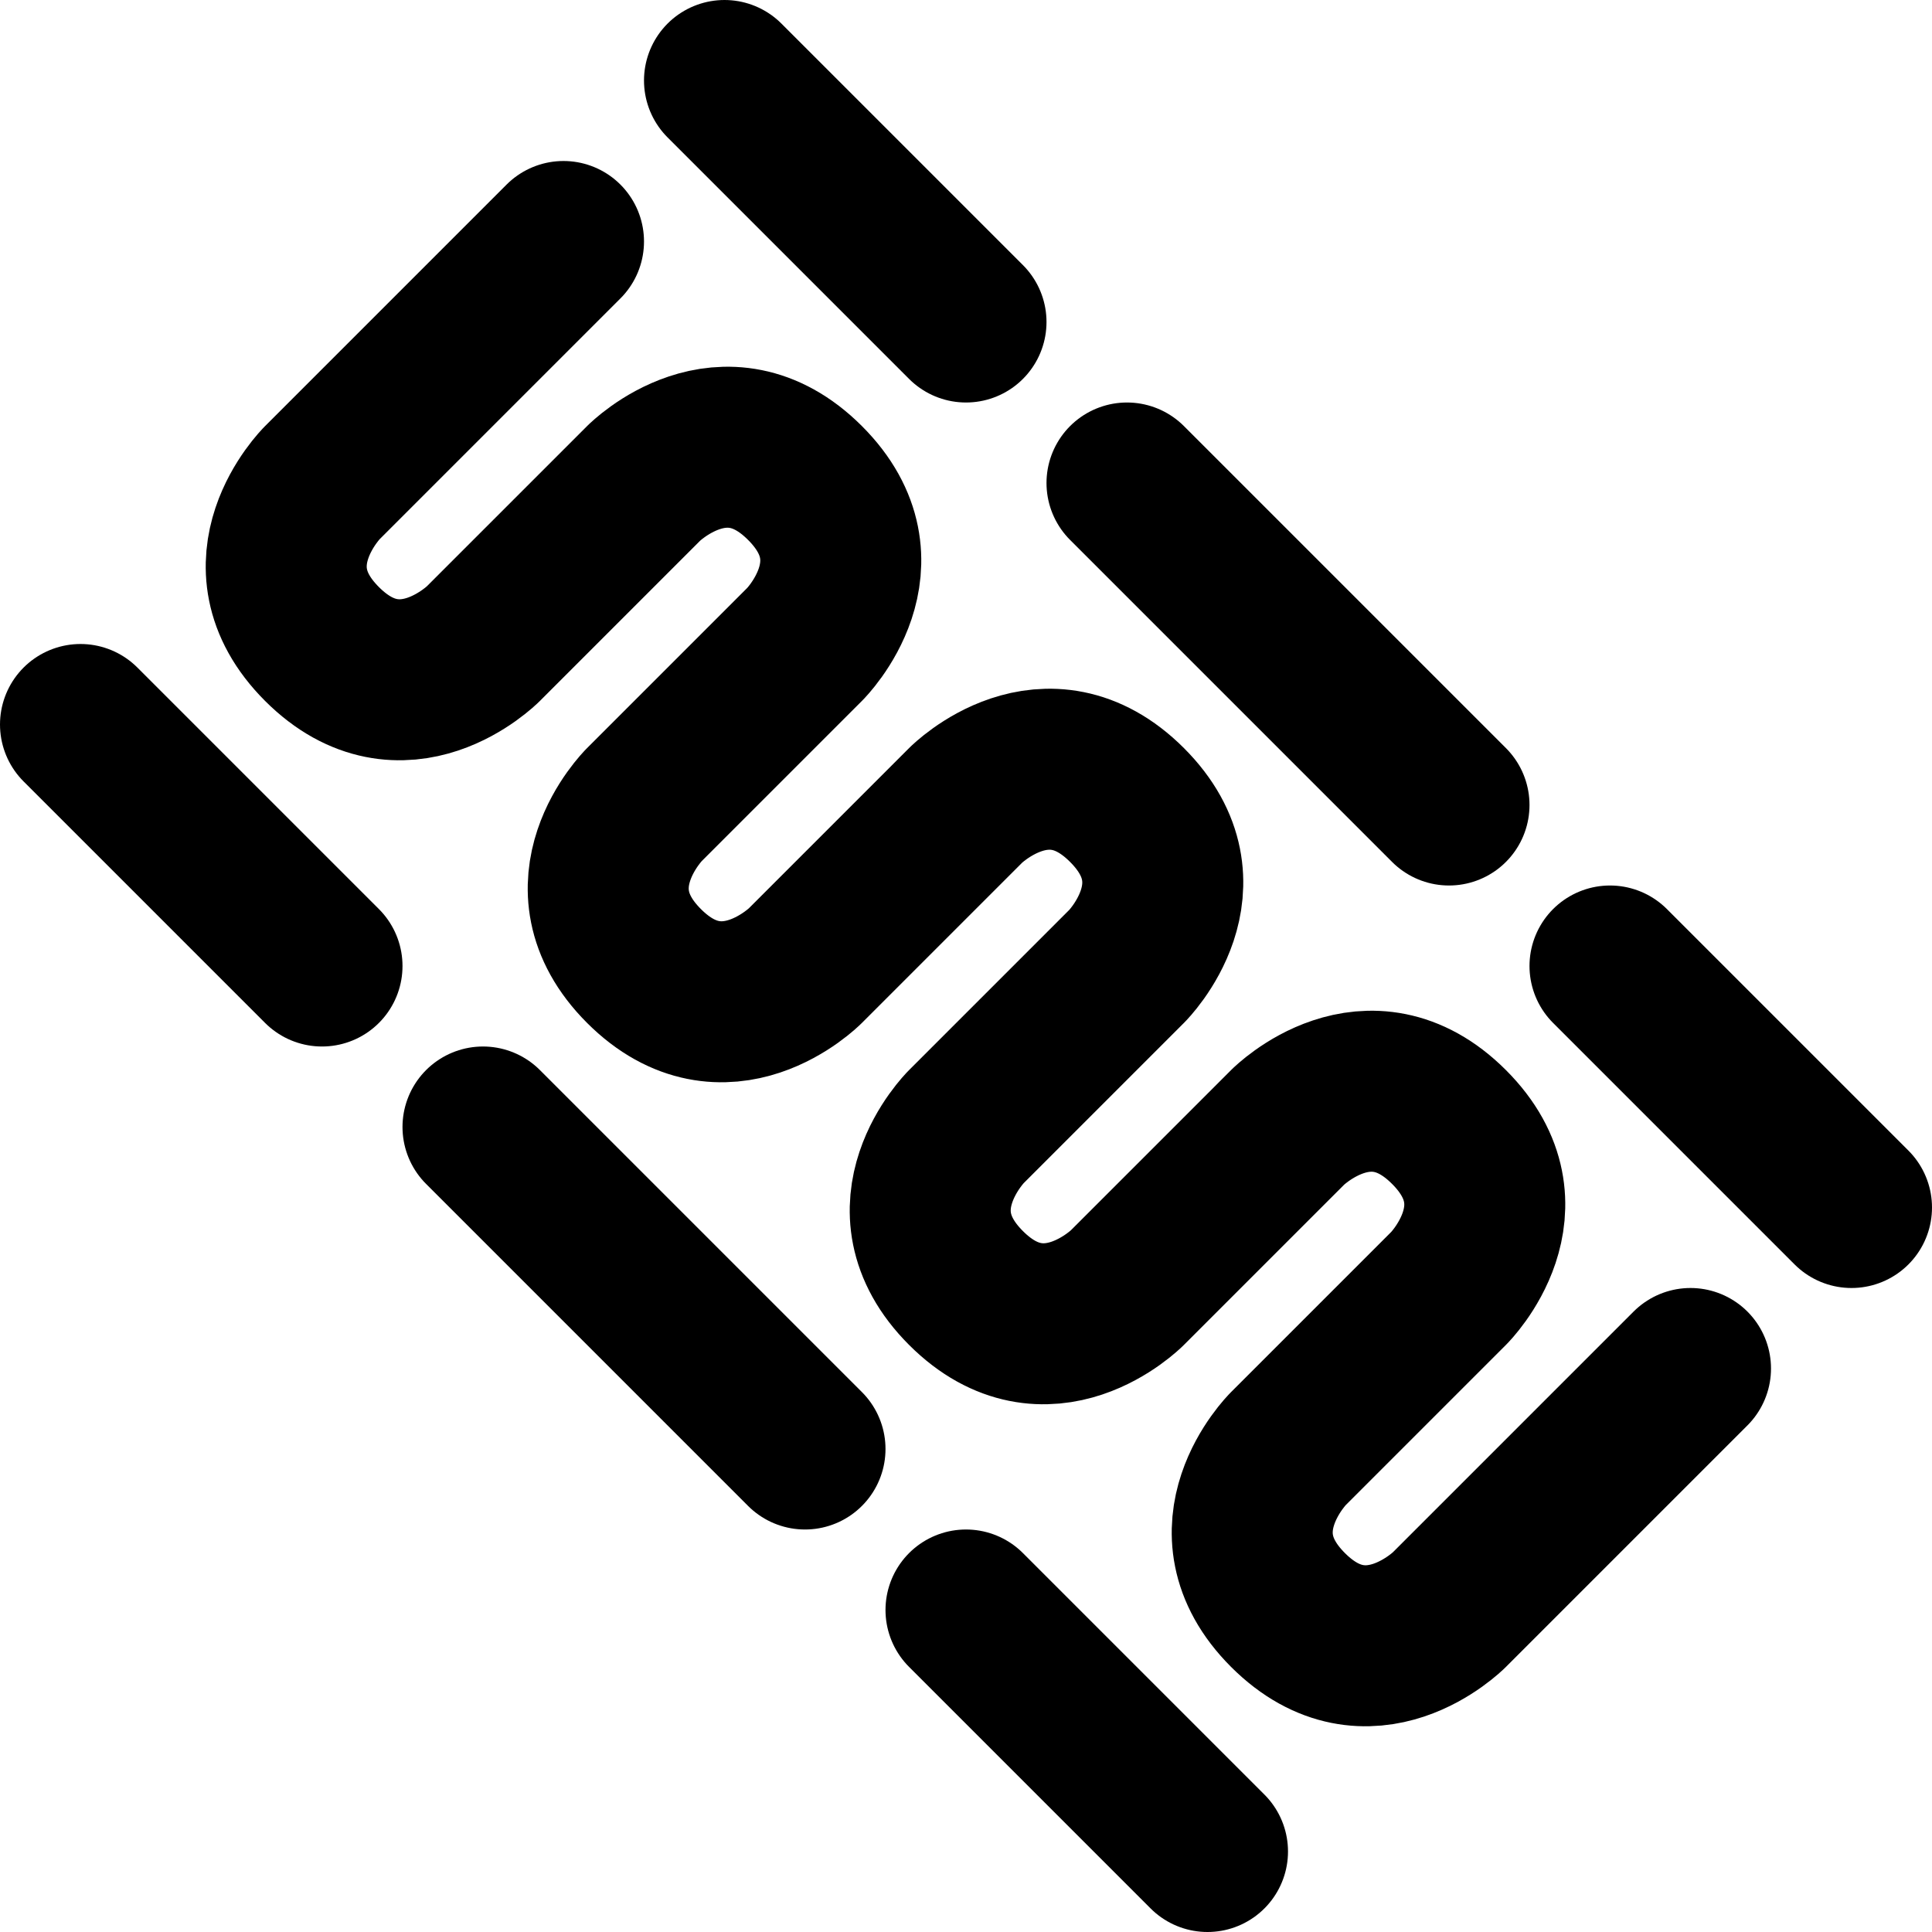 <svg
  xmlns="http://www.w3.org/2000/svg"
  width="24"
  height="24"
  viewBox="0 0 24 24"
  fill="none"
  stroke="currentColor"
  stroke-width="2"
  stroke-linecap="round"
  stroke-linejoin="round"
>
  <path d=" M 21 17 L 18 20 C 18 20 17 21 16 20 C 15 19 16 18 16 18 L 18 16 C 18 16 19 15 18 14 C 17 13 16 14 16 14 L 14 16 C 14 16 13 17 12 16 C 11 15 12 14 12 14 L 14 12 C 14 12 15 11 14 10 C 13 9 12 10 12 10 L 10 12 C 10 12 9 13 8 12 C 7 11 8 10 8 10 L 10 8 C 10 8 11 7 10 6 C 9 5 8 6 8 6 L 6 8 C 6 8 5 9 4 8 C 3 7 4 6 4 6 L 7 3" />
  <line x1="6" y1="14" x2="10" y2="18" />
  <line x1="4" y1="12" x2="1" y2="9" />
  <line x1="15" y1="23" x2="12" y2="20" />
  <line x1="14" y1="6" x2="18" y2="10" />
  <line x1="12" y1="4" x2="9" y2="1" />
  <line x1="23" y1="15" x2="20" y2="12" />
</svg>